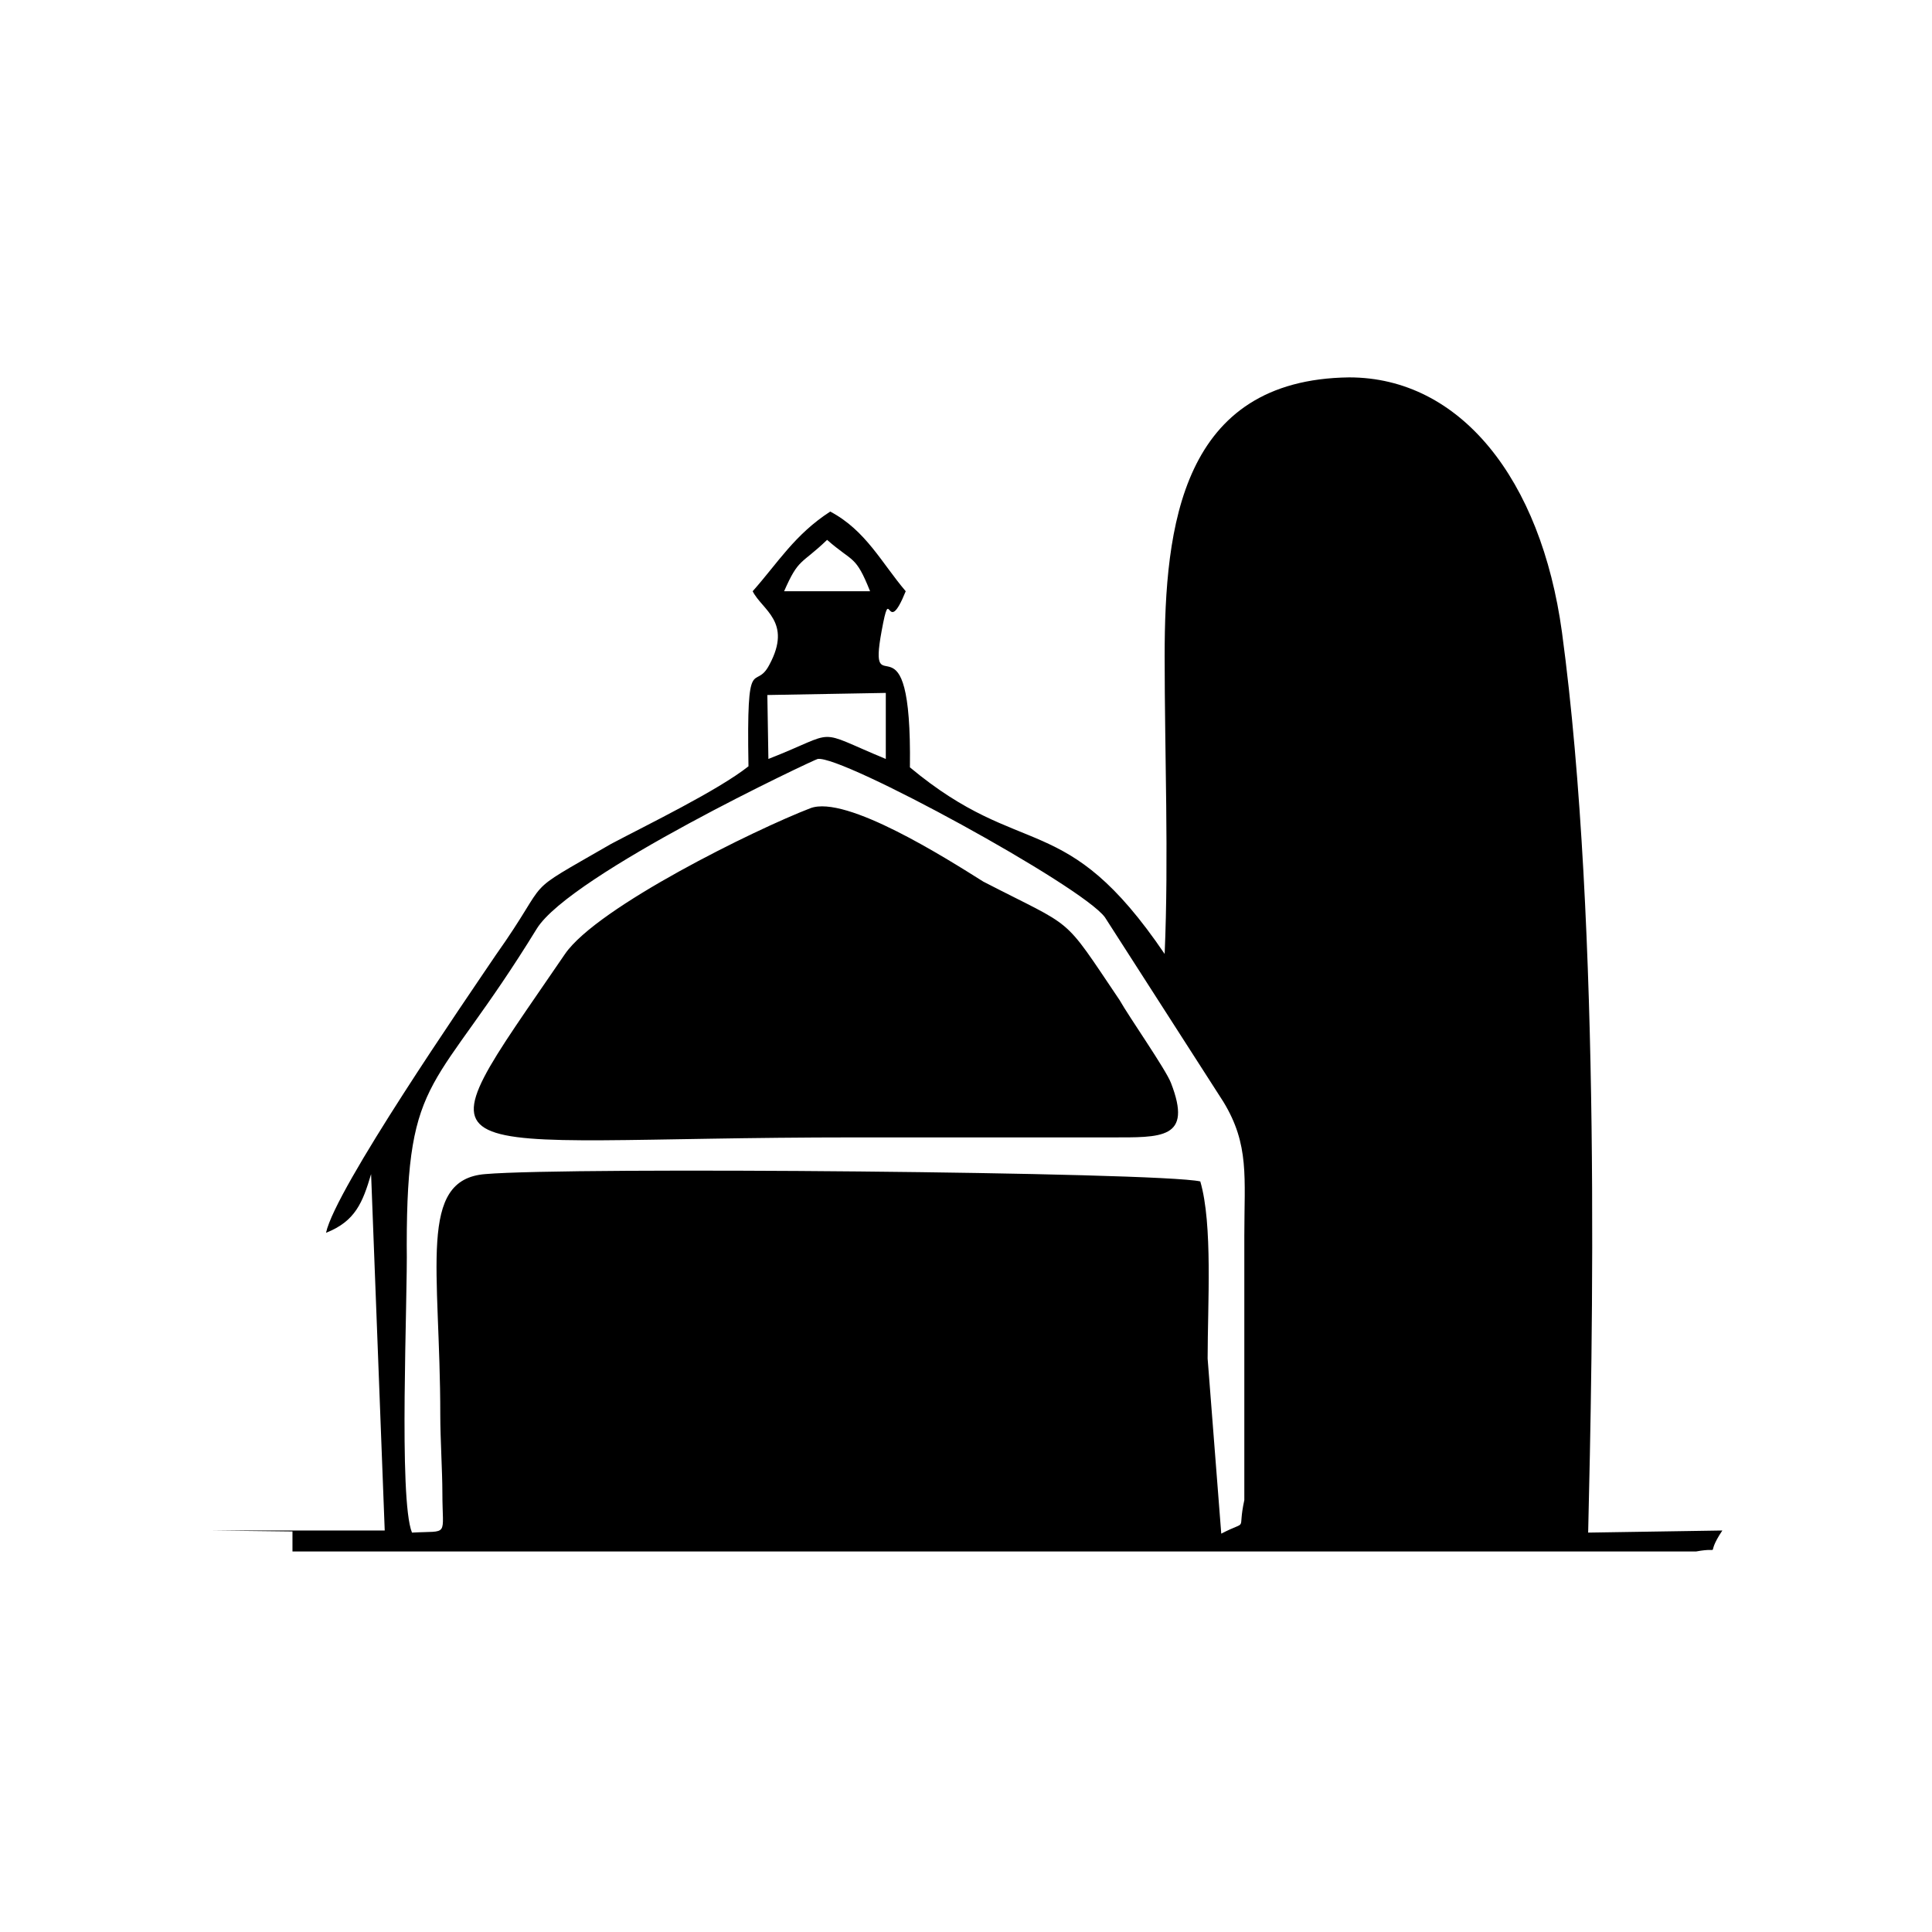 <?xml version="1.0" encoding="utf-8"?>
<!-- Generator: Adobe Illustrator 23.0.3, SVG Export Plug-In . SVG Version: 6.00 Build 0)  -->
<svg version="1.1" id="Layer_1" xmlns="http://www.w3.org/2000/svg" xmlns:xlink="http://www.w3.org/1999/xlink" x="0px" y="0px"
	 viewBox="0 0 184.3 184.3" style="enable-background:new 0 0 184.3 184.3;" xml:space="preserve">
<g id="Layer_x0020_1">
	<path d="M35.4,112l1.3,34H20.1l17.3,0.2l-9.5-0.2v2h133.9c2.7-0.5,0.7,0.7,2.5-2l-12.8,0.2c0.4-16.9,1.3-57.8-2.5-85.9
		c-2-14.6-9.7-24.3-20.3-24.3c-16,0.2-17.6,14.2-17.6,26.6c0,9.4,0.4,19.1,0,28.4c-9.5-14-13.5-8.8-24.3-17.8
		c0.2-15.7-4.1-5.4-2.7-13c0.9-4.9,0.4,0.9,2.3-3.8c-2.3-2.7-3.8-5.8-7.2-7.6c-3.4,2.2-5,4.9-7.4,7.6c0.9,1.8,3.8,2.9,1.6,7
		c-1.4,2.7-2.2-1.6-2,9.7c-2.9,2.3-9.7,5.6-13.1,7.4c-9,5.2-5.4,2.7-11,10.6c-2.9,4.3-15.3,22.3-16.2,26.5
		C33.9,116.5,34.6,114.7,35.4,112z M77.3,77.1c-5.2,2-20.3,9.4-23.4,13.9c-14.6,21.4-14.2,17.5,27.7,17.5c8.1,0,16.2,0,24.3,0
		c4.9,0,7.9,0.2,5.8-5.2c-0.5-1.3-4-6.3-4.9-7.9c-5.6-8.3-4.1-6.7-13-11.3C90.3,81.9,80.7,75.8,77.3,77.1z M39.3,146.2
		c-1.3-3.2-0.4-22.3-0.5-27.4c0-16.7,2.7-14.4,12.4-30.2c3.2-5.2,26.6-16.2,26.8-16.2c2.3-0.4,25.2,12.1,27.4,15.1l11.3,17.6
		c2.5,4.1,2,7.2,2,12.8v25.2c-0.7,3.2,0.5,1.8-2.2,3.2l-1.3-16.7c0-5.2,0.5-12.8-0.7-16.9c-4-0.9-60.1-1.4-68.2-0.7
		c-6.5,0.5-4.3,9-4.3,23c0,2.2,0.2,5.4,0.2,7.4C42.2,146.7,42.9,146,39.3,146.2z M73.2,66.3l11.3-0.2v6.3c-7-2.9-4.3-2.7-11.2,0
		L73.2,66.3z M74.8,56.4c1.4-3.2,1.6-2.5,4.1-4.9c2.5,2.2,2.7,1.4,4.1,4.9h-4.1H74.8z"/>
</g>
</svg>
